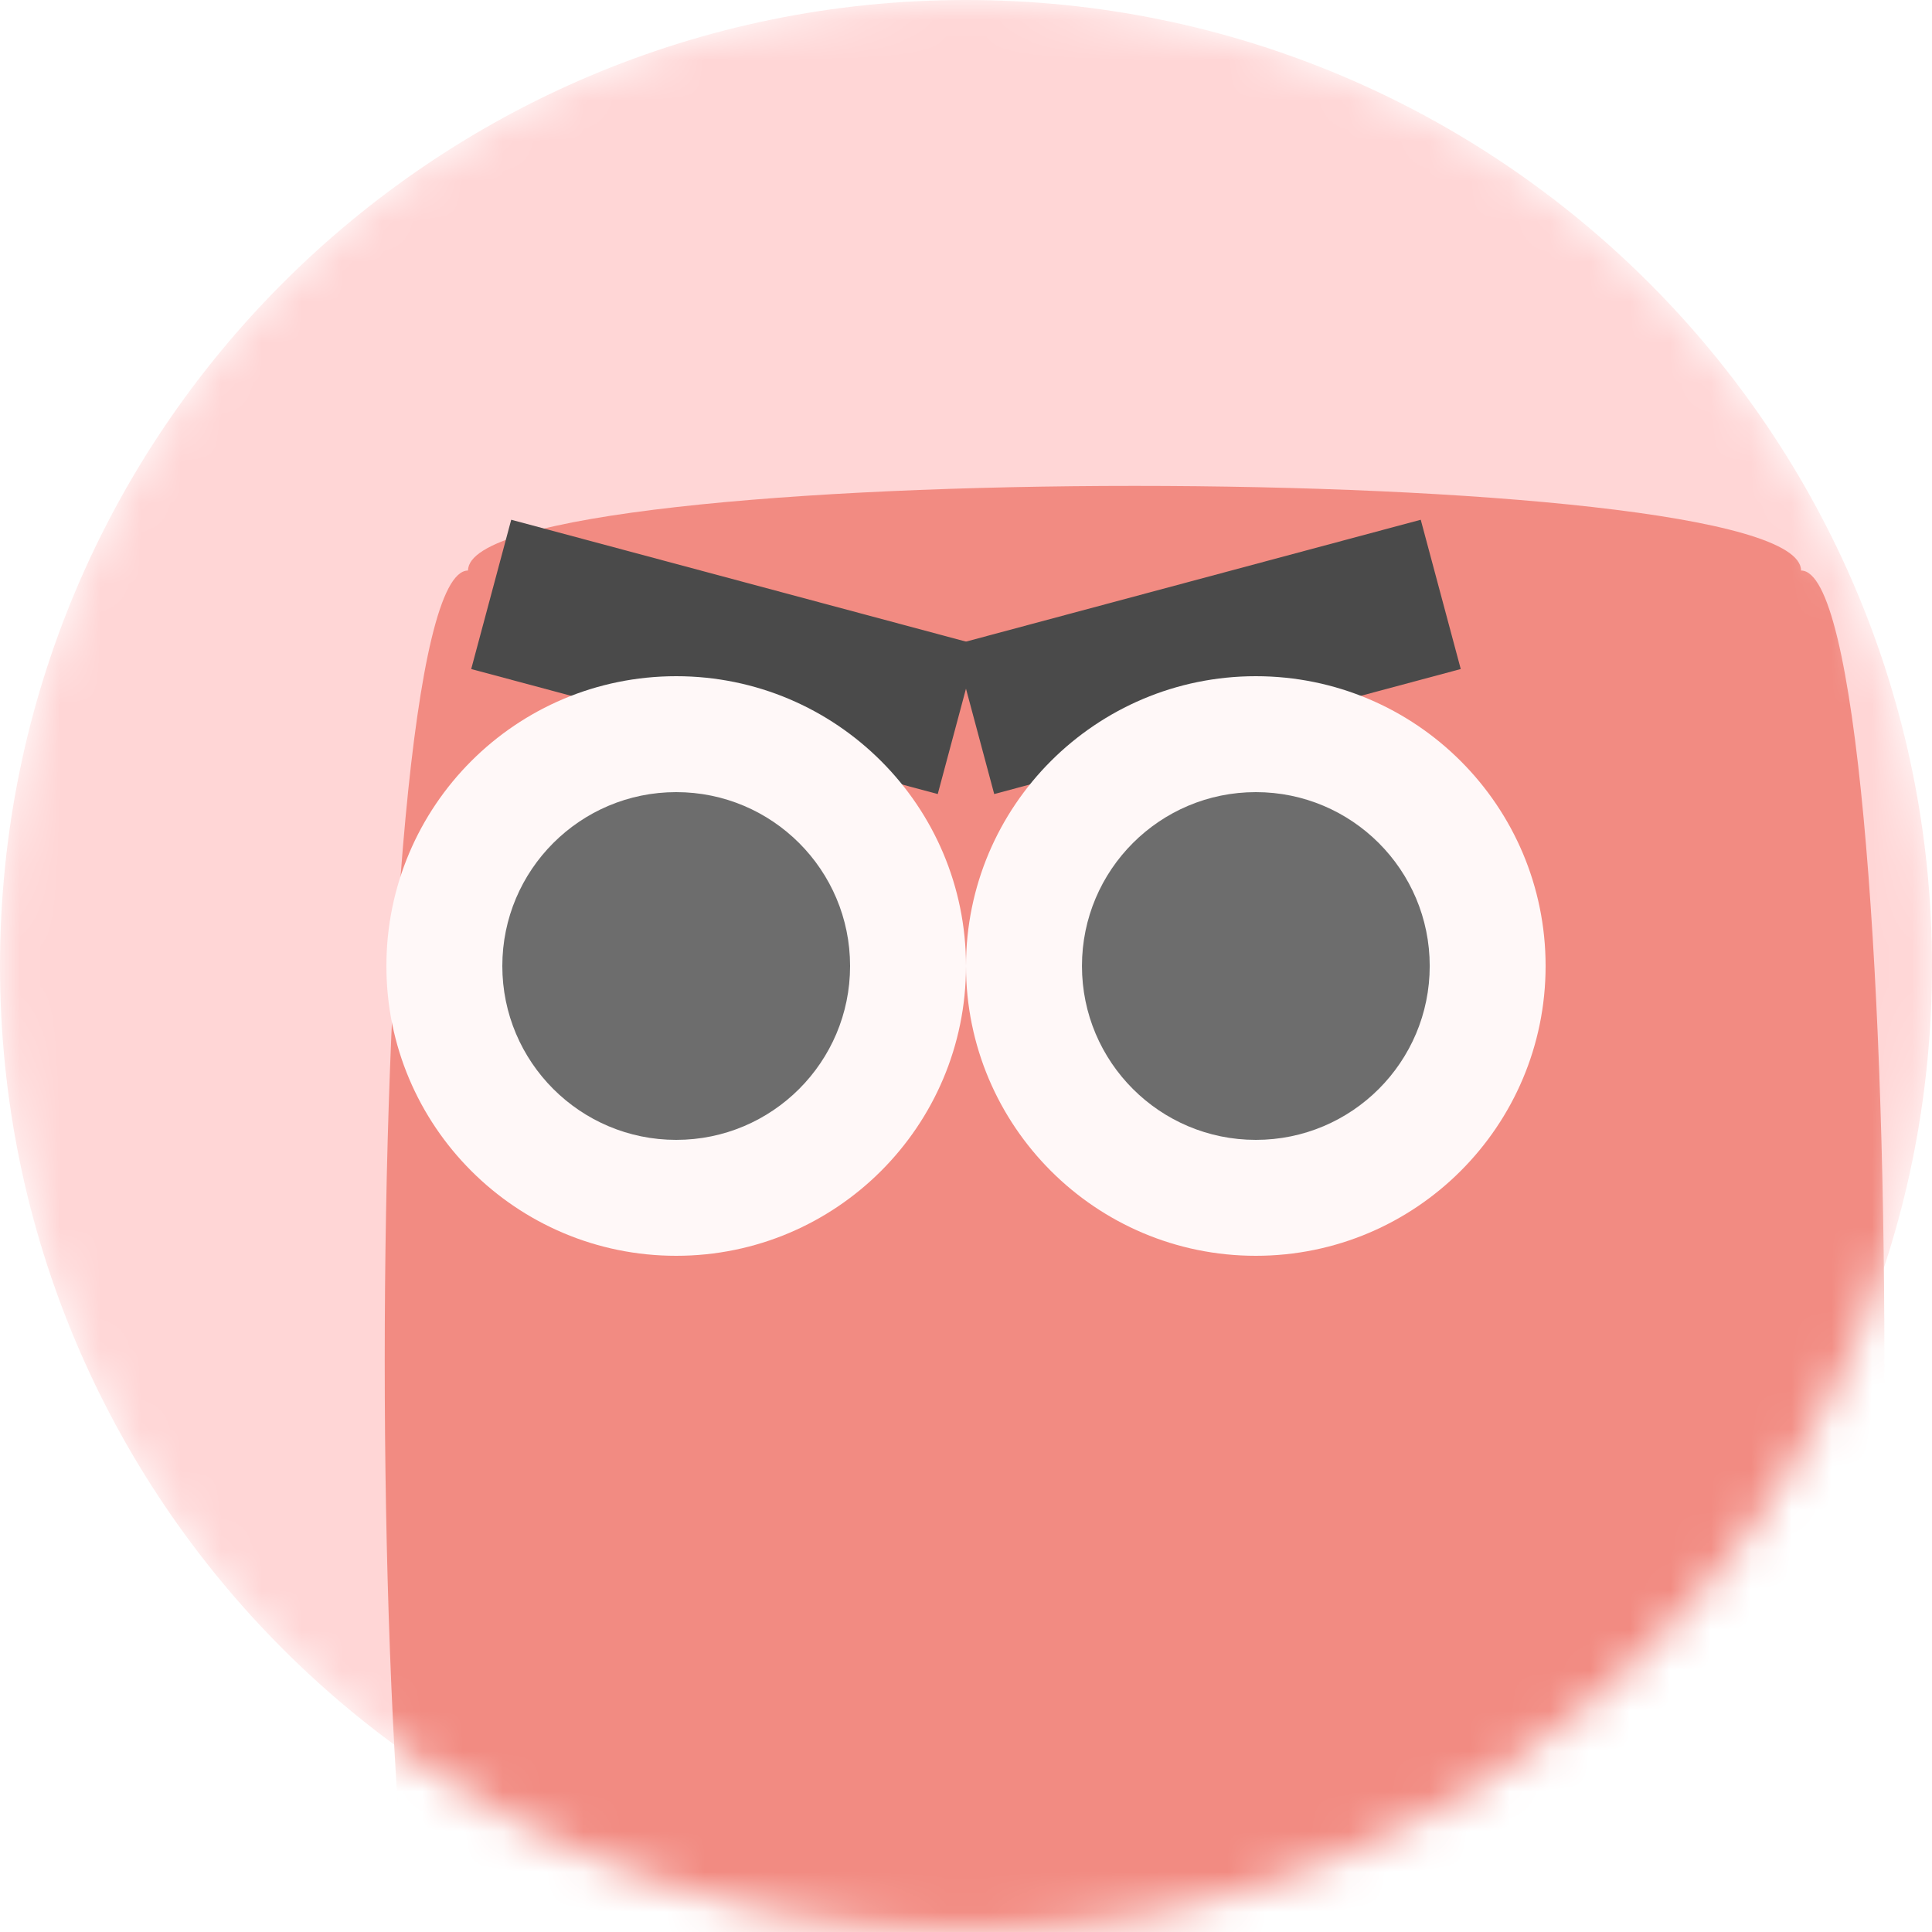 <svg width="48" height="48" viewBox="0 0 48 48" fill="none" xmlns="http://www.w3.org/2000/svg">
<mask id="mask0_2132_4846" style="mask-type:luminance" maskUnits="userSpaceOnUse" x="0" y="0" width="48" height="48">
<path d="M24 0H24C10.745 0 0 10.745 0 24V24C0 37.255 10.745 48 24 48H24C37.255 48 48 37.255 48 24V24C48 10.745 37.255 0 24 0Z" fill="white"/>
</mask>
<g mask="url(#mask0_2132_4846)">
<path d="M48 24C48 10.745 37.255 0 24 0C10.745 0 0 10.745 0 24C0 37.255 10.745 48 24 48C37.255 48 48 37.255 48 24Z" fill="#FFD6D6"/>
<g filter="url(#filter0_d_2132_4846)">
<path d="M7.628 10.175C7.628 7.371 40.747 7.371 40.747 10.175C43.507 10.175 43.507 49.437 40.747 49.437C40.747 52.241 7.628 52.241 7.628 49.437C4.869 49.437 4.869 10.175 7.628 10.175Z" fill="#F28B82"/>
</g>
<path d="M24.292 16.019L12.701 12.913L11.707 16.622L23.298 19.728L24.292 16.019Z" fill="#4A4A4A"/>
<path d="M35.298 12.913L23.707 16.019L24.701 19.728L36.292 16.622L35.298 12.913Z" fill="#4A4A4A"/>
<path d="M16.8 31.2C20.776 31.2 24 27.976 24 24C24 20.023 20.776 16.8 16.8 16.8C12.823 16.8 9.6 20.023 9.6 24C9.6 27.976 12.823 31.2 16.8 31.2Z" fill="#FFF8F8"/>
<path d="M31.2 31.2C35.176 31.2 38.4 27.976 38.4 24C38.4 20.023 35.176 16.8 31.2 16.8C27.224 16.8 24 20.023 24 24C24 27.976 27.224 31.2 31.2 31.2Z" fill="#FFF8F8"/>
<path d="M16.8 28.32C19.186 28.32 21.12 26.386 21.12 24C21.12 21.614 19.186 19.68 16.8 19.68C14.415 19.68 12.48 21.614 12.48 24C12.48 26.386 14.415 28.32 16.8 28.32Z" fill="#6D6D6D"/>
<path d="M31.201 28.32C33.587 28.32 35.521 26.386 35.521 24C35.521 21.614 33.587 19.68 31.201 19.68C28.815 19.68 26.881 21.614 26.881 24C26.881 26.386 28.815 28.32 31.201 28.32Z" fill="#6D6D6D"/>
</g>
<defs>
<filter id="filter0_d_2132_4846" x="5.559" y="8.072" width="43.258" height="49.468" filterUnits="userSpaceOnUse" color-interpolation-filters="sRGB">
<feFlood flood-opacity="0" result="BackgroundImageFix"/>
<feColorMatrix in="SourceAlpha" type="matrix" values="0 0 0 0 0 0 0 0 0 0 0 0 0 0 0 0 0 0 127 0" result="hardAlpha"/>
<feOffset dx="4" dy="4"/>
<feGaussianBlur stdDeviation="1"/>
<feComposite in2="hardAlpha" operator="out"/>
<feColorMatrix type="matrix" values="0 0 0 0 0 0 0 0 0 0 0 0 0 0 0 0 0 0 0.25 0"/>
<feBlend mode="normal" in2="BackgroundImageFix" result="effect1_dropShadow_2132_4846"/>
<feBlend mode="normal" in="SourceGraphic" in2="effect1_dropShadow_2132_4846" result="shape"/>
</filter>
</defs>
</svg>

